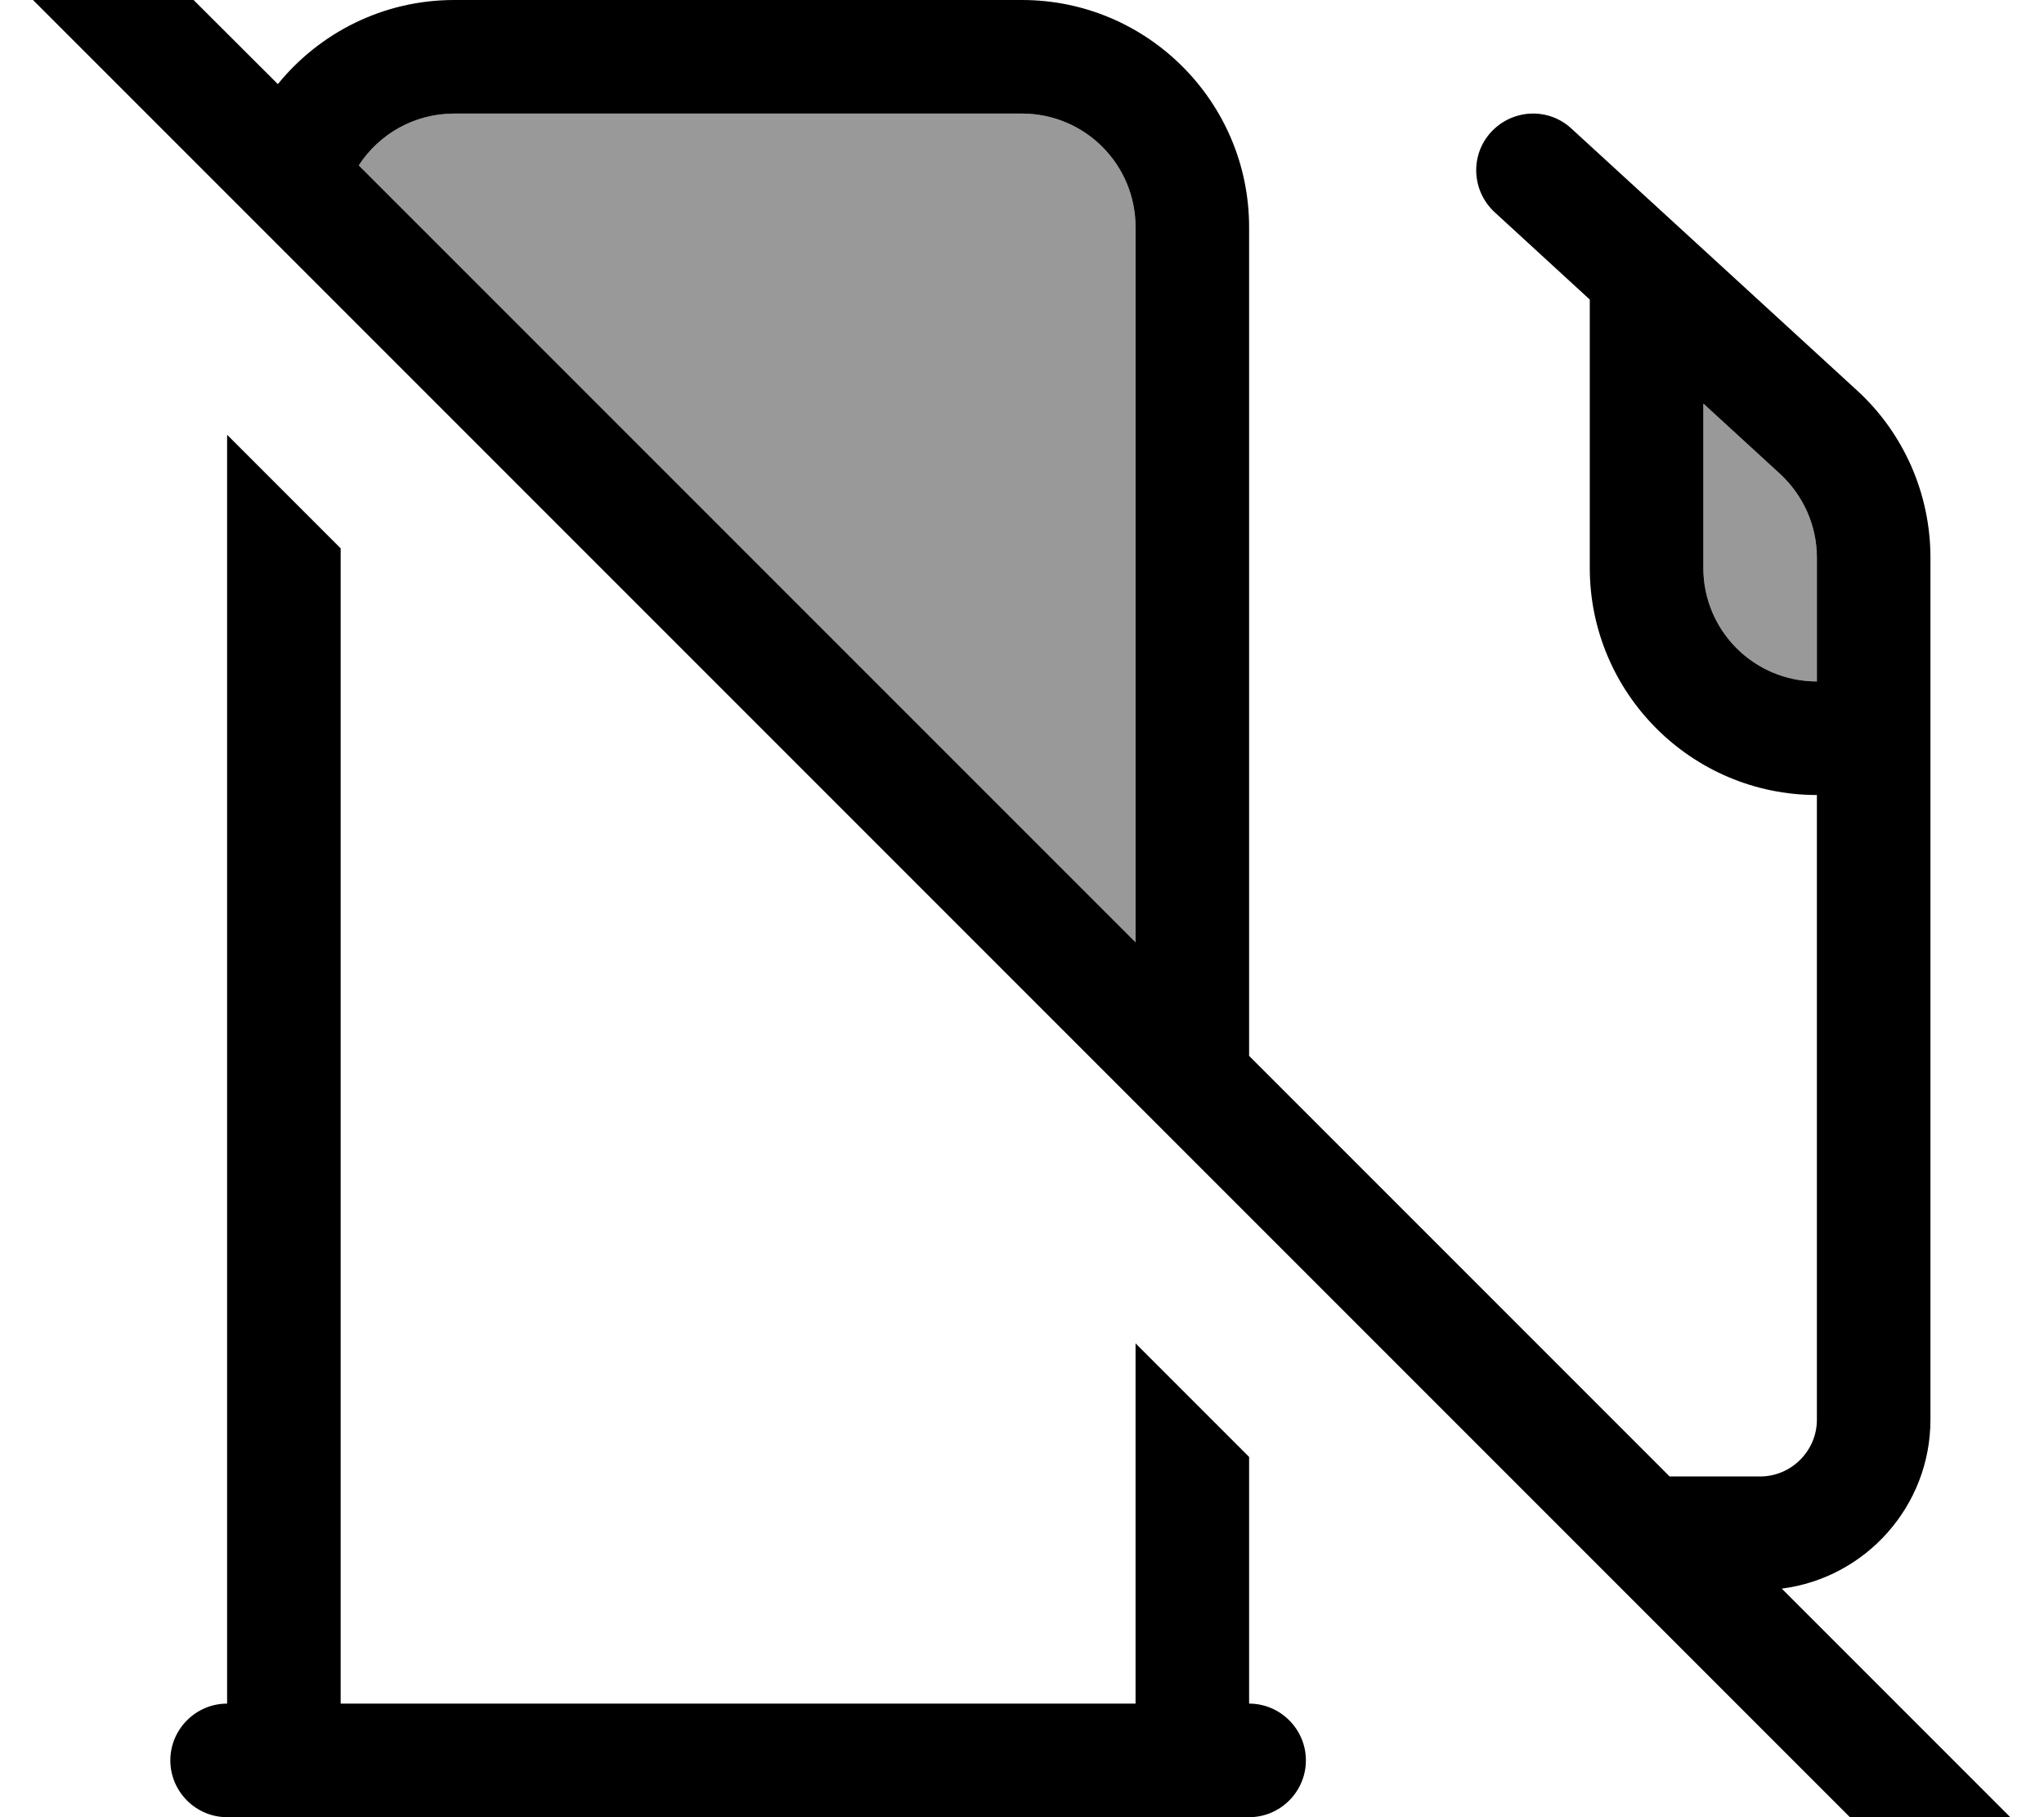 <svg xmlns="http://www.w3.org/2000/svg" viewBox="0 0 576 512"><!--! Font Awesome Pro 7.0.0 by @fontawesome - https://fontawesome.com License - https://fontawesome.com/license (Commercial License) Copyright 2025 Fonticons, Inc. --><path opacity=".4" fill="currentColor" d="M101.1 46.6C106.8 37.8 116.7 32 128 32l160 0c17.7 0 32 14.3 32 32l0 201.5-218.9-218.9zM480 113.7l21.6 19.8c6.6 6.1 10.4 14.6 10.4 23.6l0 34.9c-17.7 0-32-14.3-32-32l0-46.3z"/><path fill="currentColor" d="M27.3-27.2c-6.2-6.2-16.4-6.2-22.6 0s-6.2 16.4 0 22.6l544 544c6.2 6.2 16.4 6.2 22.6 0s6.2-16.4 0-22.6l-69.2-69.2c23.6-3 41.9-23.2 41.9-47.6l0-242.9c0-17.9-7.5-35.1-20.8-47.2L442.8 36.2c-6.5-6-16.6-5.5-22.6 1s-5.5 16.6 1 22.6L448 84.4 448 160c0 35.3 28.7 64 64 64l0 176c0 8.8-7.2 16-16 16L470.5 416 352 297.5 352 64c0-35.3-28.7-64-64-64L128 0C107.9 0 90 9.3 78.3 23.7L27.3-27.2zm73.8 73.8C106.8 37.8 116.7 32 128 32l160 0c17.7 0 32 14.3 32 32l0 201.5-218.9-218.9zM64 480c-8.8 0-16 7.2-16 16s7.2 16 16 16l288 0c8.8 0 16-7.2 16-16s-7.2-16-16-16l0-69.5-32-32 0 101.5-224 0 0-325.5-32-32 0 357.5zM480 113.7l21.6 19.8c6.6 6.1 10.4 14.6 10.4 23.6l0 34.9c-17.7 0-32-14.3-32-32l0-46.3z"/></svg>